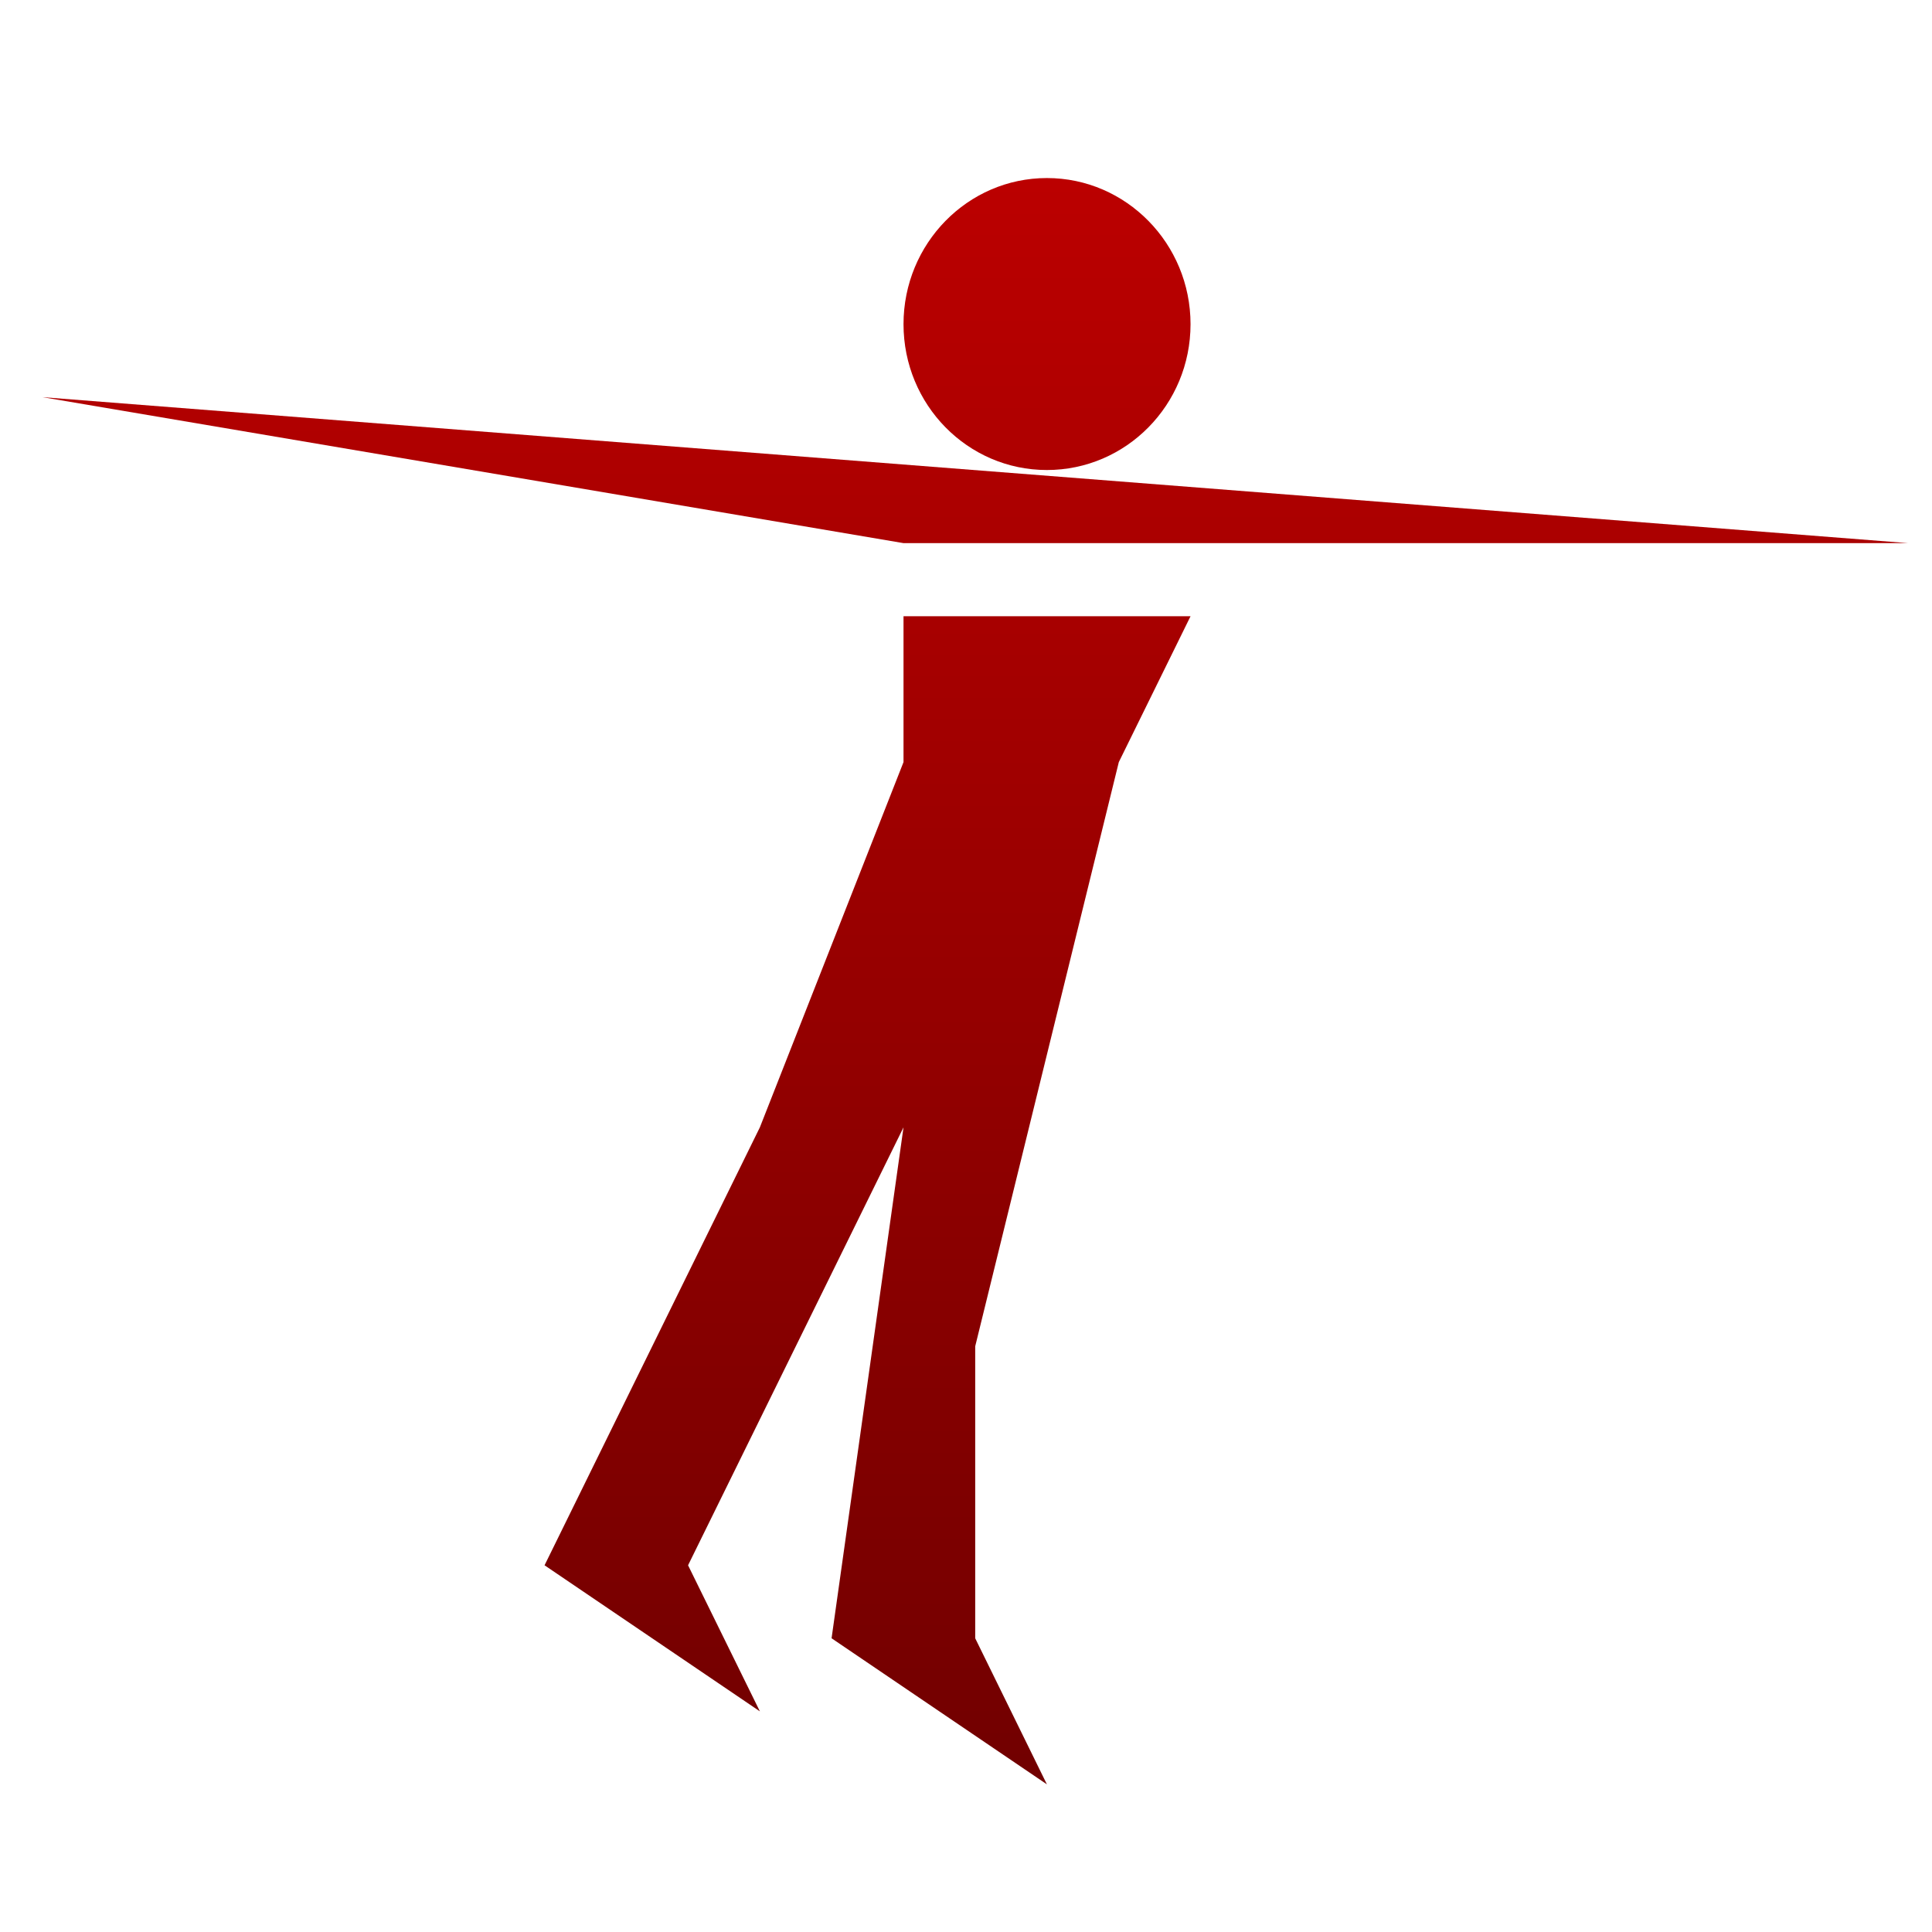 <svg xmlns="http://www.w3.org/2000/svg" xmlns:xlink="http://www.w3.org/1999/xlink" width="64" height="64" viewBox="0 0 64 64" version="1.1"><defs><linearGradient id="linear0" gradientUnits="userSpaceOnUse" x1="0" y1="0" x2="0" y2="1" gradientTransform="matrix(57.274,0,0,58.517,3.61,3.065)"><stop offset="0" style="stop-color:#bf0000;stop-opacity:1;"/><stop offset="1" style="stop-color:#6e0000;stop-opacity:1;"/></linearGradient><linearGradient id="linear1" gradientUnits="userSpaceOnUse" x1="0" y1="0" x2="0" y2="1" gradientTransform="matrix(57.274,0,0,58.517,3.61,3.065)"><stop offset="0" style="stop-color:#bf0000;stop-opacity:1;"/><stop offset="1" style="stop-color:#6e0000;stop-opacity:1;"/></linearGradient><linearGradient id="linear2" gradientUnits="userSpaceOnUse" x1="0" y1="0" x2="0" y2="1" gradientTransform="matrix(57.274,0,0,58.517,3.61,3.065)"><stop offset="0" style="stop-color:#bf0000;stop-opacity:1;"/><stop offset="1" style="stop-color:#6e0000;stop-opacity:1;"/></linearGradient></defs><g id="surface1"><path style=" stroke:none;fill-rule:nonzero;fill:url(#linear0);" d="M 1.402 13.156 L 63.211 17.992 L 29.93 17.992 Z M 1.402 13.156 "/><path style=" stroke:none;fill-rule:nonzero;fill:url(#linear1);" d="M 29.93 25.246 L 25.172 37.344 L 18.039 51.852 L 25.172 56.691 L 22.793 51.852 L 29.93 37.344 L 27.547 54.27 L 34.68 59.109 L 32.305 54.27 L 32.305 44.598 L 37.062 25.246 L 39.438 20.414 L 29.93 20.414 Z M 29.93 25.246 "/><path style=" stroke:none;fill-rule:nonzero;fill:url(#linear2);" d="M 39.438 10.738 C 39.438 13.41 37.305 15.57 34.68 15.57 C 32.055 15.57 29.93 13.41 29.93 10.738 C 29.93 8.07 32.055 5.898 34.68 5.898 C 37.305 5.898 39.438 8.07 39.438 10.738 Z M 39.438 10.738 "/></g></svg>
